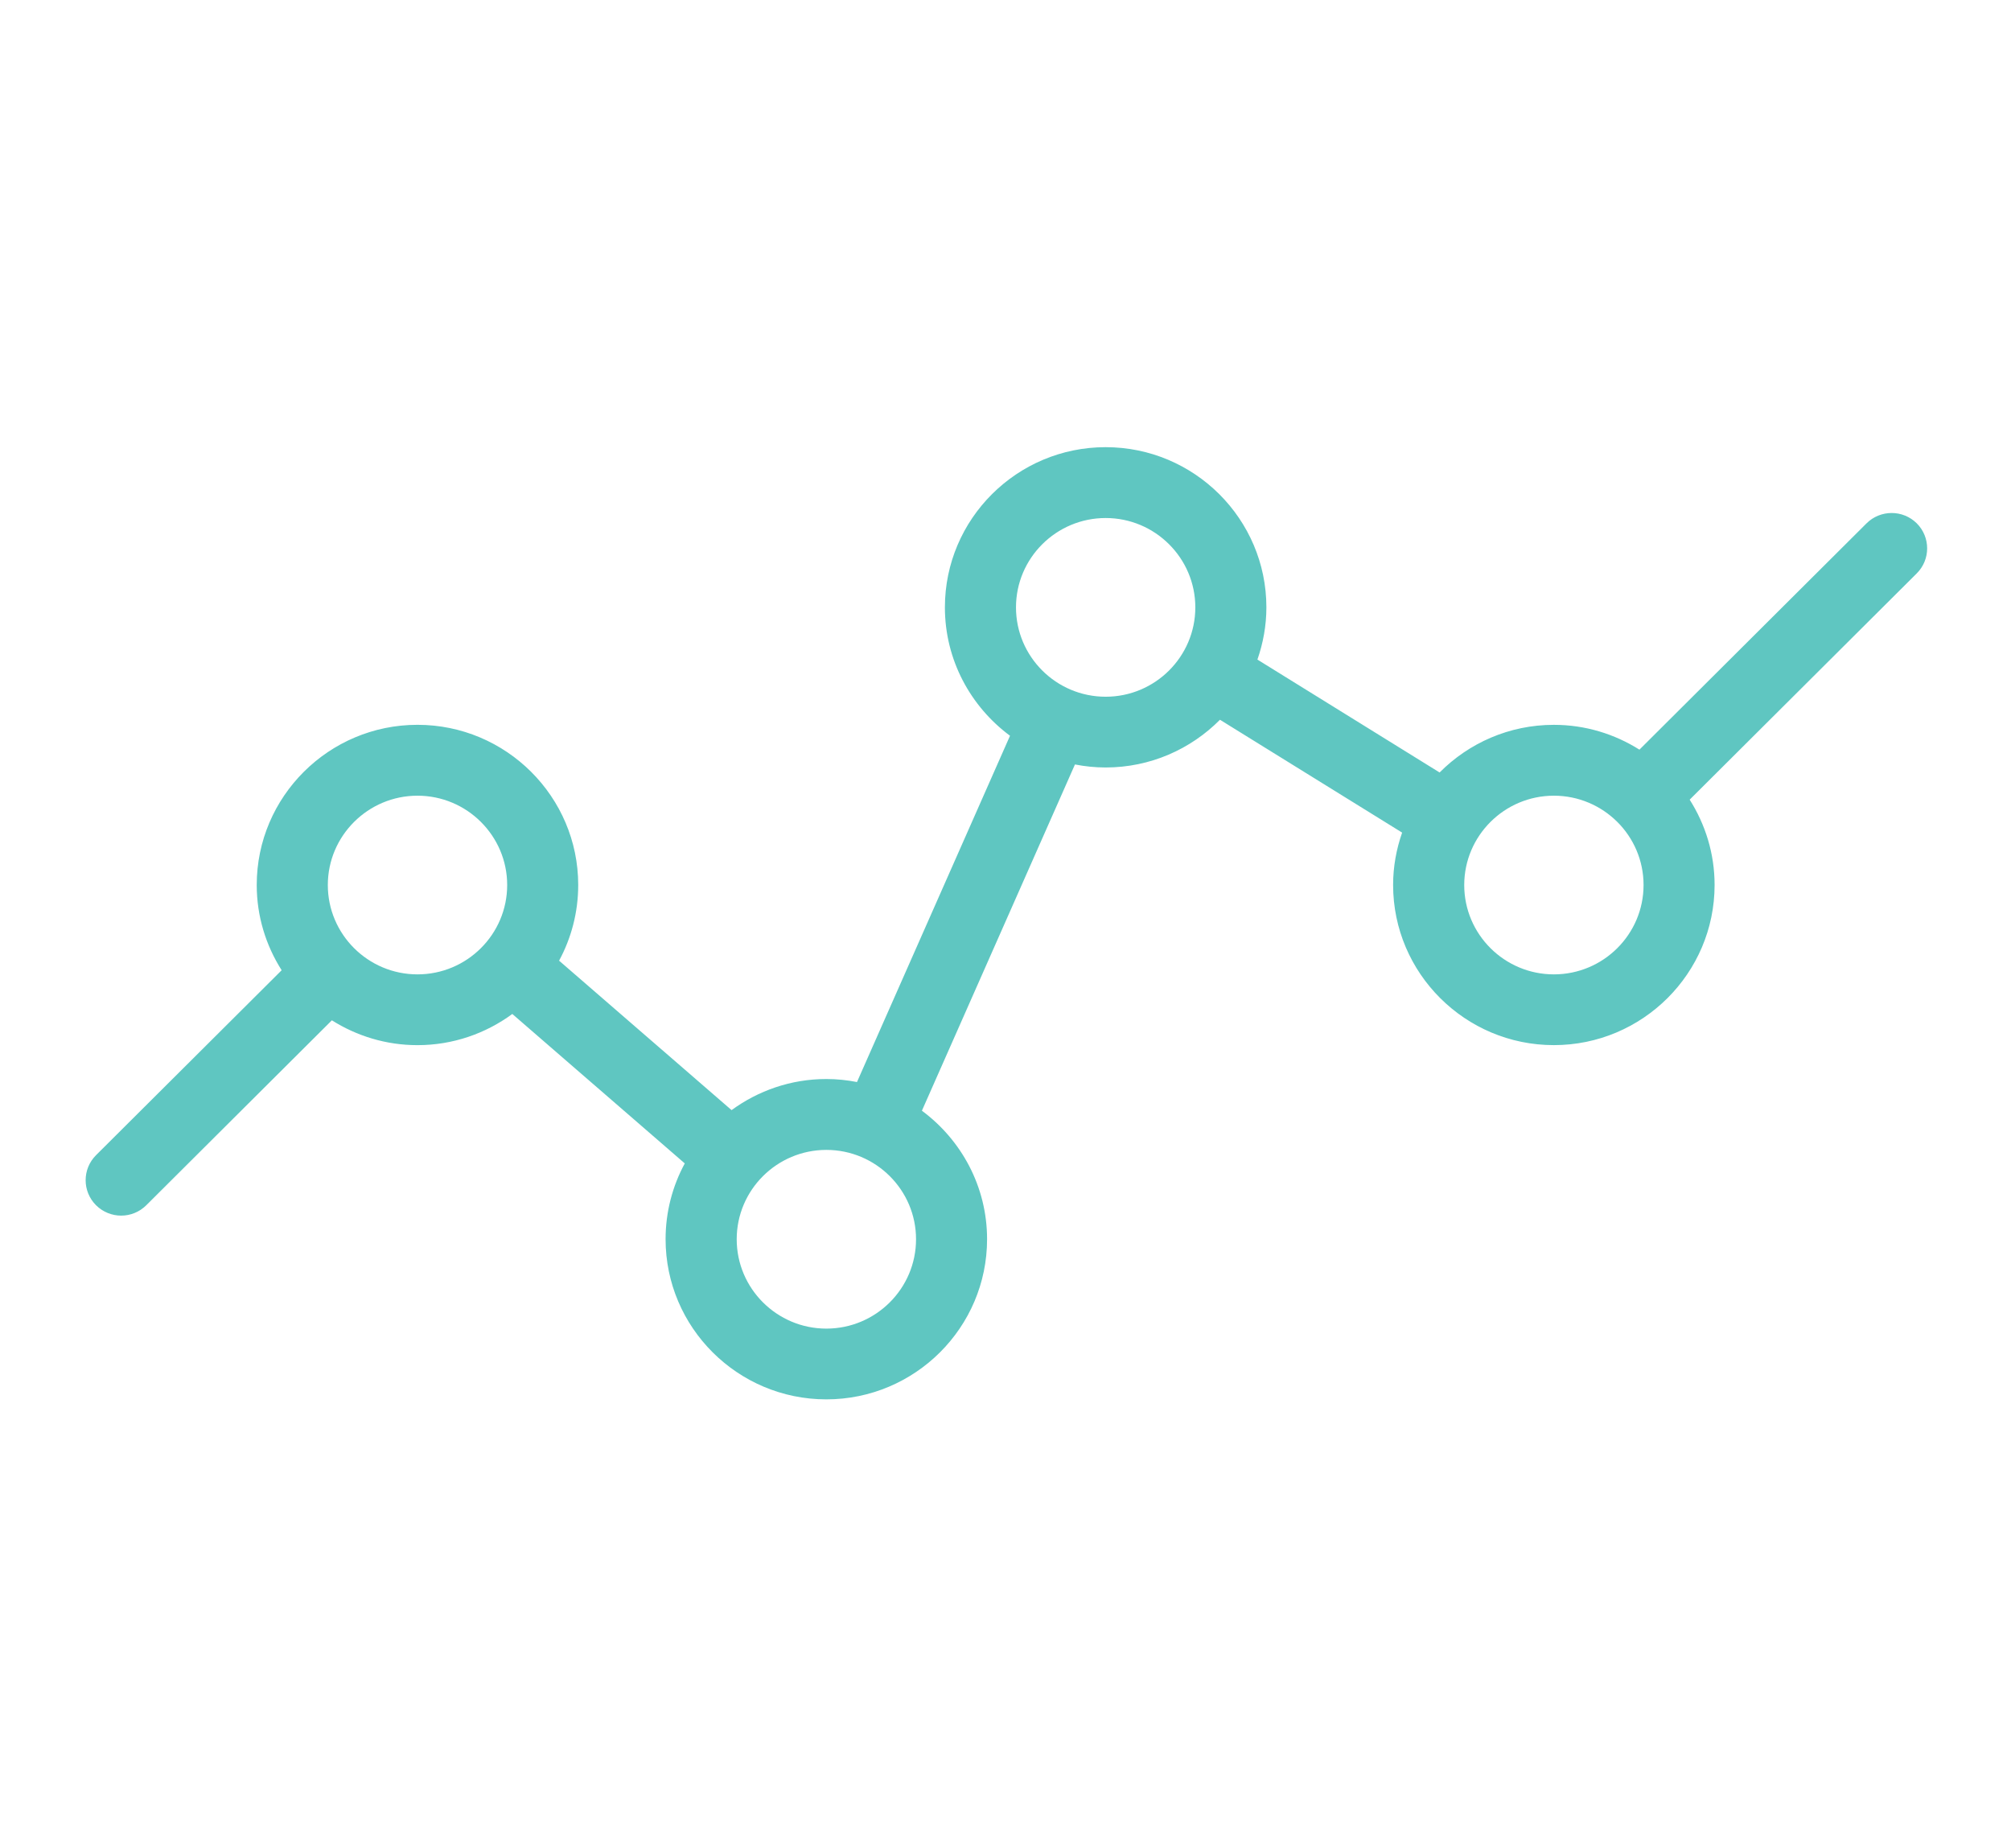 <svg width="74" height="68" viewBox="0 0 74 68" fill="none" xmlns="http://www.w3.org/2000/svg">
<path d="M68.683 19.256L60.327 27.581C59.414 27.006 58.336 26.668 57.178 26.668C55.535 26.668 54.048 27.34 52.974 28.421L46.27 24.267C46.48 23.663 46.6 23.018 46.6 22.345C46.6 19.096 43.946 16.452 40.685 16.452C37.423 16.452 34.77 19.095 34.77 22.345C34.77 24.28 35.716 25.995 37.166 27.07L31.535 39.81C31.17 39.739 30.793 39.699 30.408 39.699C29.103 39.699 27.9 40.128 26.92 40.843L20.573 35.345C21.022 34.515 21.277 33.567 21.277 32.56C21.277 29.311 18.624 26.667 15.362 26.667C12.101 26.667 9.447 29.31 9.447 32.56C9.447 33.714 9.787 34.787 10.364 35.697L3.534 42.501C3.024 43.009 3.024 43.834 3.534 44.343C3.79 44.597 4.125 44.725 4.459 44.725C4.793 44.725 5.128 44.597 5.383 44.343L12.212 37.539C13.126 38.115 14.204 38.453 15.362 38.453C16.668 38.453 17.873 38.024 18.852 37.306L25.198 42.804C24.748 43.635 24.492 44.584 24.492 45.592C24.492 48.841 27.145 51.485 30.407 51.485C33.669 51.485 36.322 48.841 36.322 45.592C36.322 43.656 35.375 41.94 33.924 40.865L39.556 28.126C39.922 28.197 40.299 28.237 40.685 28.237C42.329 28.237 43.818 27.563 44.892 26.481L51.595 30.633C51.384 31.238 51.263 31.884 51.263 32.559C51.263 35.808 53.917 38.452 57.178 38.452C60.439 38.452 63.093 35.809 63.093 32.559C63.093 31.406 62.753 30.331 62.176 29.421L70.532 21.096C71.042 20.588 71.042 19.763 70.532 19.254C70.021 18.747 69.194 18.748 68.683 19.256ZM15.363 35.849C13.543 35.849 12.063 34.375 12.063 32.562C12.063 30.75 13.543 29.275 15.363 29.275C17.182 29.275 18.663 30.75 18.663 32.562C18.663 34.375 17.182 35.849 15.363 35.849ZM30.408 48.882C28.589 48.882 27.109 47.407 27.109 45.594C27.109 43.782 28.589 42.307 30.408 42.307C32.228 42.307 33.708 43.782 33.708 45.594C33.708 47.407 32.228 48.882 30.408 48.882ZM40.686 25.634C38.866 25.634 37.386 24.159 37.386 22.346C37.386 20.534 38.866 19.059 40.686 19.059C42.505 19.059 43.985 20.534 43.985 22.346C43.985 24.159 42.505 25.634 40.686 25.634ZM57.179 35.849C55.36 35.849 53.88 34.375 53.88 32.562C53.88 30.75 55.36 29.275 57.179 29.275C58.088 29.275 58.913 29.643 59.51 30.237C59.51 30.238 59.511 30.238 59.512 30.238C60.109 30.833 60.479 31.655 60.479 32.561C60.479 34.375 58.999 35.849 57.179 35.849Z" fill="#5FC6C1"/>
</svg>

